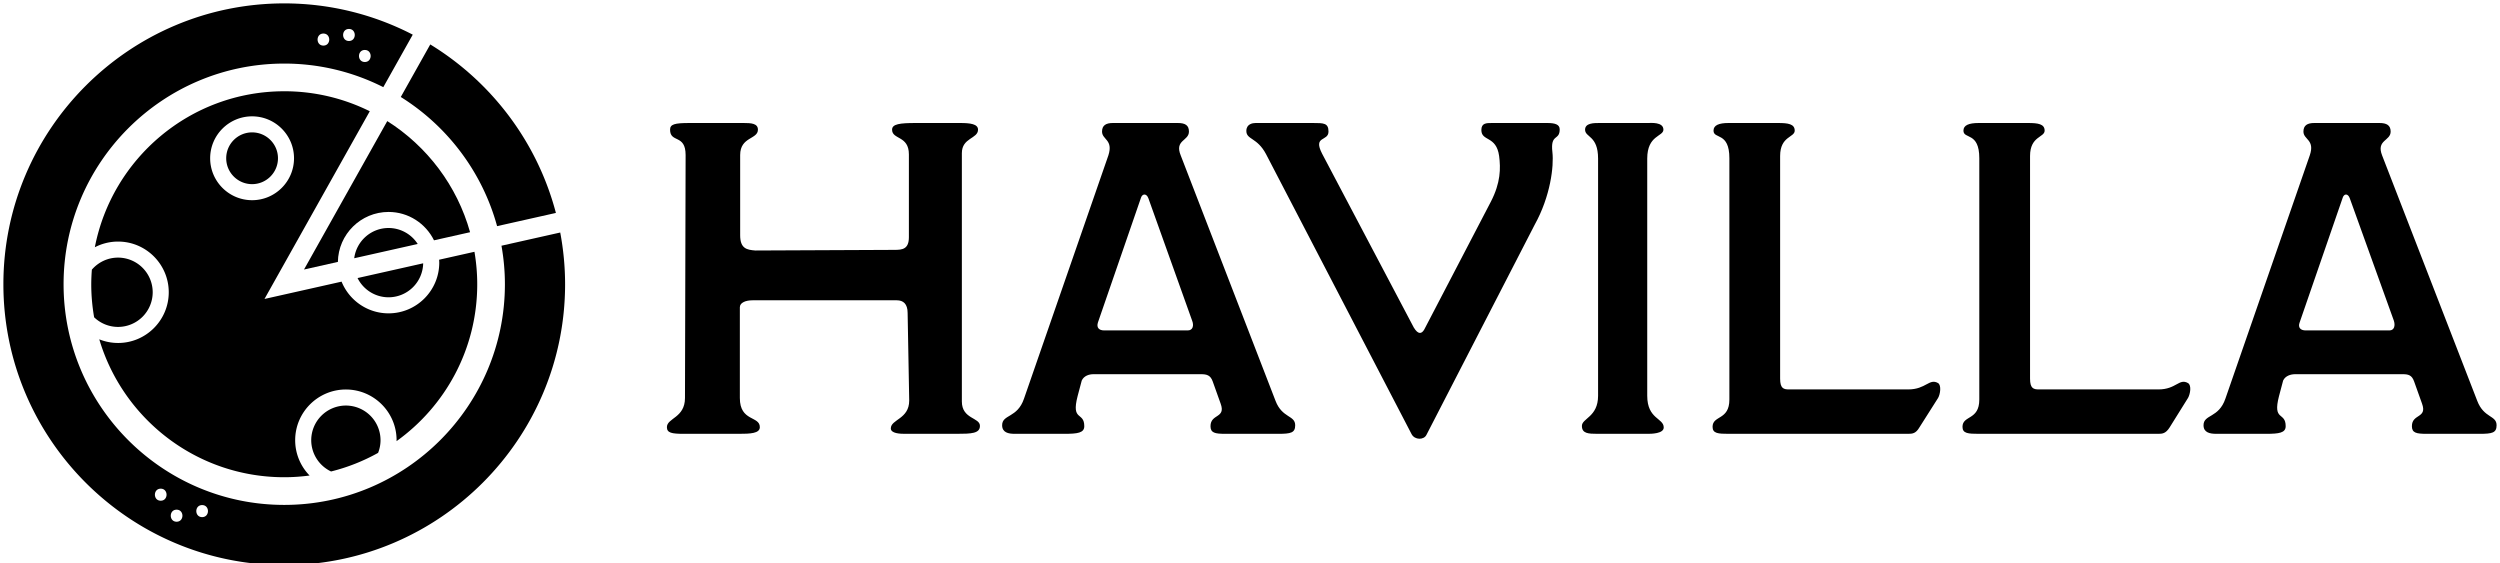 <svg data-v-423bf9ae="" xmlns="http://www.w3.org/2000/svg" viewBox="0 0 475 107" class="iconLeft"><!----><!----><!----><g data-v-423bf9ae="" id="6b5251a0-fd45-450b-9de8-8e9ffeef3a24" fill="black" transform="matrix(6.026,0,0,6.026,122.493,-1.938)"><path d="M1.23 14L2.97 14C3.32 14 3.63 13.99 3.63 13.79C3.63 13.43 3.00 13.62 3.00 12.87L3.00 10.01C3.00 9.86 3.19 9.79 3.40 9.79L7.95 9.79C8.15 9.79 8.29 9.90 8.29 10.19L8.34 12.95C8.34 13.54 7.76 13.54 7.76 13.83C7.76 13.99 8.06 14 8.19 14L9.83 14C10.30 14 10.57 13.99 10.57 13.75C10.57 13.48 10.00 13.54 10.00 12.98L10.00 5.15C10.00 4.66 10.51 4.70 10.51 4.41C10.51 4.23 10.26 4.20 9.95 4.20L8.55 4.20C8.05 4.20 7.80 4.23 7.80 4.41C7.80 4.73 8.33 4.59 8.33 5.19L8.33 7.80C8.33 8.18 8.12 8.20 7.88 8.20L3.49 8.22C3.22 8.20 3.01 8.16 3.01 7.74L3.01 5.21C3.01 4.63 3.57 4.72 3.57 4.41C3.57 4.21 3.35 4.20 3.12 4.20L1.41 4.20C0.94 4.20 0.80 4.24 0.80 4.41C0.80 4.84 1.29 4.54 1.29 5.21L1.27 12.87C1.27 13.50 0.70 13.50 0.70 13.79C0.70 13.97 0.85 14 1.23 14ZM11.66 14L13.24 14C13.65 14 13.86 13.97 13.86 13.76C13.86 13.29 13.44 13.62 13.65 12.81L13.78 12.32C13.85 12.17 14.01 12.12 14.15 12.12L17.54 12.12C17.72 12.12 17.84 12.15 17.91 12.35L18.16 13.05C18.33 13.52 17.84 13.36 17.84 13.76C17.84 13.97 17.98 14 18.30 14L19.98 14C20.37 14 20.51 13.97 20.51 13.73C20.51 13.41 20.10 13.51 19.89 12.96L16.90 5.22C16.70 4.73 17.16 4.77 17.16 4.47C17.16 4.27 17.04 4.20 16.81 4.20L14.76 4.20C14.55 4.20 14.42 4.27 14.42 4.47C14.42 4.73 14.78 4.72 14.62 5.22L11.96 12.89C11.75 13.51 11.27 13.38 11.27 13.73C11.27 13.96 11.47 14 11.66 14ZM14.49 10.74C14.32 10.74 14.24 10.65 14.29 10.49L15.65 6.55C15.69 6.43 15.82 6.41 15.88 6.57L17.26 10.43C17.32 10.58 17.29 10.74 17.12 10.74ZM24.65 14.03L28.06 7.41C28.56 6.51 28.67 5.56 28.62 5.12C28.55 4.52 28.85 4.77 28.85 4.40C28.85 4.24 28.69 4.20 28.46 4.20L26.71 4.20C26.54 4.20 26.38 4.20 26.38 4.42C26.38 4.79 26.85 4.59 26.94 5.24C26.99 5.63 26.99 6.08 26.68 6.68L24.58 10.71C24.50 10.85 24.39 10.88 24.25 10.65L21.36 5.17C21.06 4.59 21.56 4.79 21.56 4.47C21.56 4.20 21.41 4.20 21.07 4.20L19.26 4.20C19.17 4.20 18.97 4.23 18.97 4.45C18.97 4.73 19.31 4.65 19.59 5.18L24.18 14.01C24.28 14.20 24.57 14.20 24.65 14.03ZM30.04 14L31.63 14C31.72 14 32.13 14 32.13 13.80C32.13 13.50 31.61 13.54 31.61 12.80L31.61 5.32C31.61 4.58 32.12 4.63 32.12 4.41C32.12 4.16 31.72 4.20 31.63 4.20L30.09 4.20C29.93 4.20 29.65 4.20 29.65 4.41C29.65 4.66 30.06 4.59 30.06 5.32L30.06 12.80C30.06 13.47 29.55 13.51 29.55 13.75C29.55 13.99 29.75 14 30.04 14ZM34.17 14L39.84 14C39.97 14 40.08 13.99 40.19 13.80L40.78 12.87C40.85 12.75 40.89 12.47 40.78 12.40C40.50 12.24 40.40 12.60 39.84 12.60L36.08 12.60C35.91 12.60 35.80 12.57 35.80 12.26L35.80 5.24C35.80 4.61 36.26 4.66 36.26 4.44C36.26 4.23 36.05 4.20 35.74 4.20L34.17 4.20C33.87 4.20 33.70 4.27 33.70 4.44C33.70 4.72 34.20 4.47 34.20 5.31L34.20 12.92C34.20 13.58 33.67 13.41 33.67 13.78C33.67 13.99 33.85 14 34.17 14ZM42.06 14L47.73 14C47.85 14 47.96 13.99 48.08 13.80L48.66 12.87C48.73 12.75 48.78 12.47 48.66 12.40C48.38 12.24 48.29 12.60 47.73 12.60L43.96 12.60C43.79 12.60 43.68 12.57 43.68 12.26L43.68 5.24C43.68 4.61 44.14 4.66 44.14 4.44C44.14 4.23 43.93 4.20 43.62 4.20L42.06 4.20C41.75 4.20 41.58 4.27 41.58 4.44C41.58 4.72 42.08 4.47 42.08 5.31L42.08 12.92C42.08 13.58 41.55 13.41 41.55 13.78C41.55 13.99 41.73 14 42.06 14ZM49.55 14L51.13 14C51.53 14 51.74 13.97 51.74 13.76C51.74 13.29 51.32 13.62 51.53 12.81L51.66 12.32C51.73 12.17 51.90 12.12 52.04 12.12L55.43 12.12C55.61 12.12 55.72 12.15 55.79 12.35L56.04 13.05C56.21 13.52 55.72 13.36 55.72 13.76C55.72 13.97 55.86 14 56.18 14L57.86 14C58.25 14 58.39 13.97 58.39 13.73C58.39 13.41 57.99 13.51 57.78 12.96L54.78 5.22C54.59 4.73 55.05 4.77 55.05 4.47C55.05 4.27 54.92 4.20 54.70 4.20L52.64 4.20C52.43 4.20 52.30 4.27 52.30 4.47C52.30 4.73 52.67 4.72 52.50 5.22L49.84 12.89C49.63 13.51 49.15 13.38 49.15 13.73C49.15 13.96 49.35 14 49.55 14ZM52.37 10.74C52.21 10.74 52.12 10.65 52.18 10.49L53.54 6.55C53.58 6.43 53.70 6.41 53.76 6.57L55.15 10.43C55.20 10.58 55.17 10.74 55.01 10.74Z"></path></g><!----><g data-v-423bf9ae="" id="10ea61e8-66a9-46e3-99d3-558903bda665" transform="matrix(1.089,0,0,1.089,-0.444,-0.444)" stroke="none" fill="black"><path d="M44.391 23.505c-2.49 0-4.516 2.026-4.516 4.516s2.026 4.515 4.516 4.515c2.489 0 4.515-2.025 4.515-4.515s-2.026-4.516-4.515-4.516zM54.709 77.21a6.046 6.046 0 0 0 3.46 5.457 33.428 33.428 0 0 0 8.207-3.248 5.99 5.99 0 0 0 .424-2.209 6.052 6.052 0 0 0-6.046-6.045 6.052 6.052 0 0 0-6.045 6.045zM87.136 39.863l10.26-2.305C94.14 25.17 86.148 14.683 75.478 8.161l-5.145 9.168c8.12 5.072 14.22 13.082 16.803 22.534zM27.05 51.4a6.052 6.052 0 0 0-6.045-6.046c-1.826 0-3.46.816-4.57 2.1a34.608 34.608 0 0 0-.106 2.547c0 1.965.178 3.889.501 5.762a6.024 6.024 0 0 0 4.175 1.683A6.053 6.053 0 0 0 27.05 51.4z"></path><path d="M83.671 50c0-1.931-.171-3.821-.484-5.663l-6.167 1.385c.01.17.026.338.026.51 0 4.878-3.968 8.846-8.846 8.846-3.705 0-6.882-2.292-8.195-5.532l-13.452 3.022 18.371-32.751A33.518 33.518 0 0 0 50 16.33c-16.387 0-30.034 11.709-33.046 27.216a8.784 8.784 0 0 1 4.051-.991c4.877 0 8.845 3.968 8.845 8.846 0 4.877-3.968 8.846-8.845 8.846a8.762 8.762 0 0 1-3.277-.637C21.865 73.521 34.745 83.671 50 83.671c1.5 0 2.974-.107 4.422-.298a8.81 8.81 0 0 1-2.514-6.163c0-4.877 3.969-8.846 8.846-8.846 4.878 0 8.846 3.969 8.846 8.846 0 .057-.007.11-.008.166C78.113 71.267 83.671 61.286 83.671 50zM37.075 28.021c0-4.034 3.282-7.315 7.316-7.315s7.315 3.281 7.315 7.315c0 4.034-3.281 7.315-7.315 7.315-4.034-.001-7.316-3.282-7.316-7.315z"></path><path d="M76.129 42.336l6.293-1.414c-2.267-8.114-7.494-14.987-14.448-19.387L53.447 47.432l5.913-1.329c.07-4.817 4.006-8.717 8.84-8.717 3.478.001 6.485 2.024 7.929 4.95z"></path><path d="M68.2 40.187c-3.073 0-5.611 2.306-5.991 5.277l11.076-2.489a6.041 6.041 0 0 0-5.085-2.788z"></path><path d="M98.152 40.975L87.9 43.278c.387 2.185.6 4.428.6 6.722 0 21.229-17.271 38.5-38.5 38.5S11.5 71.229 11.5 50 28.771 11.5 50 11.5a38.25 38.25 0 0 1 17.283 4.114l5.138-9.16A48.675 48.675 0 0 0 50 1C22.981 1 1 22.981 1 50c0 27.018 21.981 49 49 49 27.018 0 49-21.982 49-49 0-3.083-.3-6.098-.848-9.025zM64.06 9.125c1.354 0 1.354 2.1 0 2.1s-1.355-2.1 0-2.1zM61.289 5.46c1.354 0 1.354 2.1 0 2.1s-1.354-2.1 0-2.1zm-4.455.802c1.354 0 1.354 2.1 0 2.1s-1.355-2.1 0-2.1zM28.451 87.768c-1.354 0-1.354-2.1 0-2.1s1.354 2.1 0 2.1zm2.769 3.665c-1.354 0-1.354-2.1 0-2.1s1.354 2.1 0 2.1zm4.455-.803c-1.354 0-1.354-2.1 0-2.1s1.354 2.1 0 2.1z"></path><path d="M68.2 52.278a6.049 6.049 0 0 0 6.04-5.931L62.792 48.92a6.047 6.047 0 0 0 5.408 3.358z"></path></g><!----></svg>